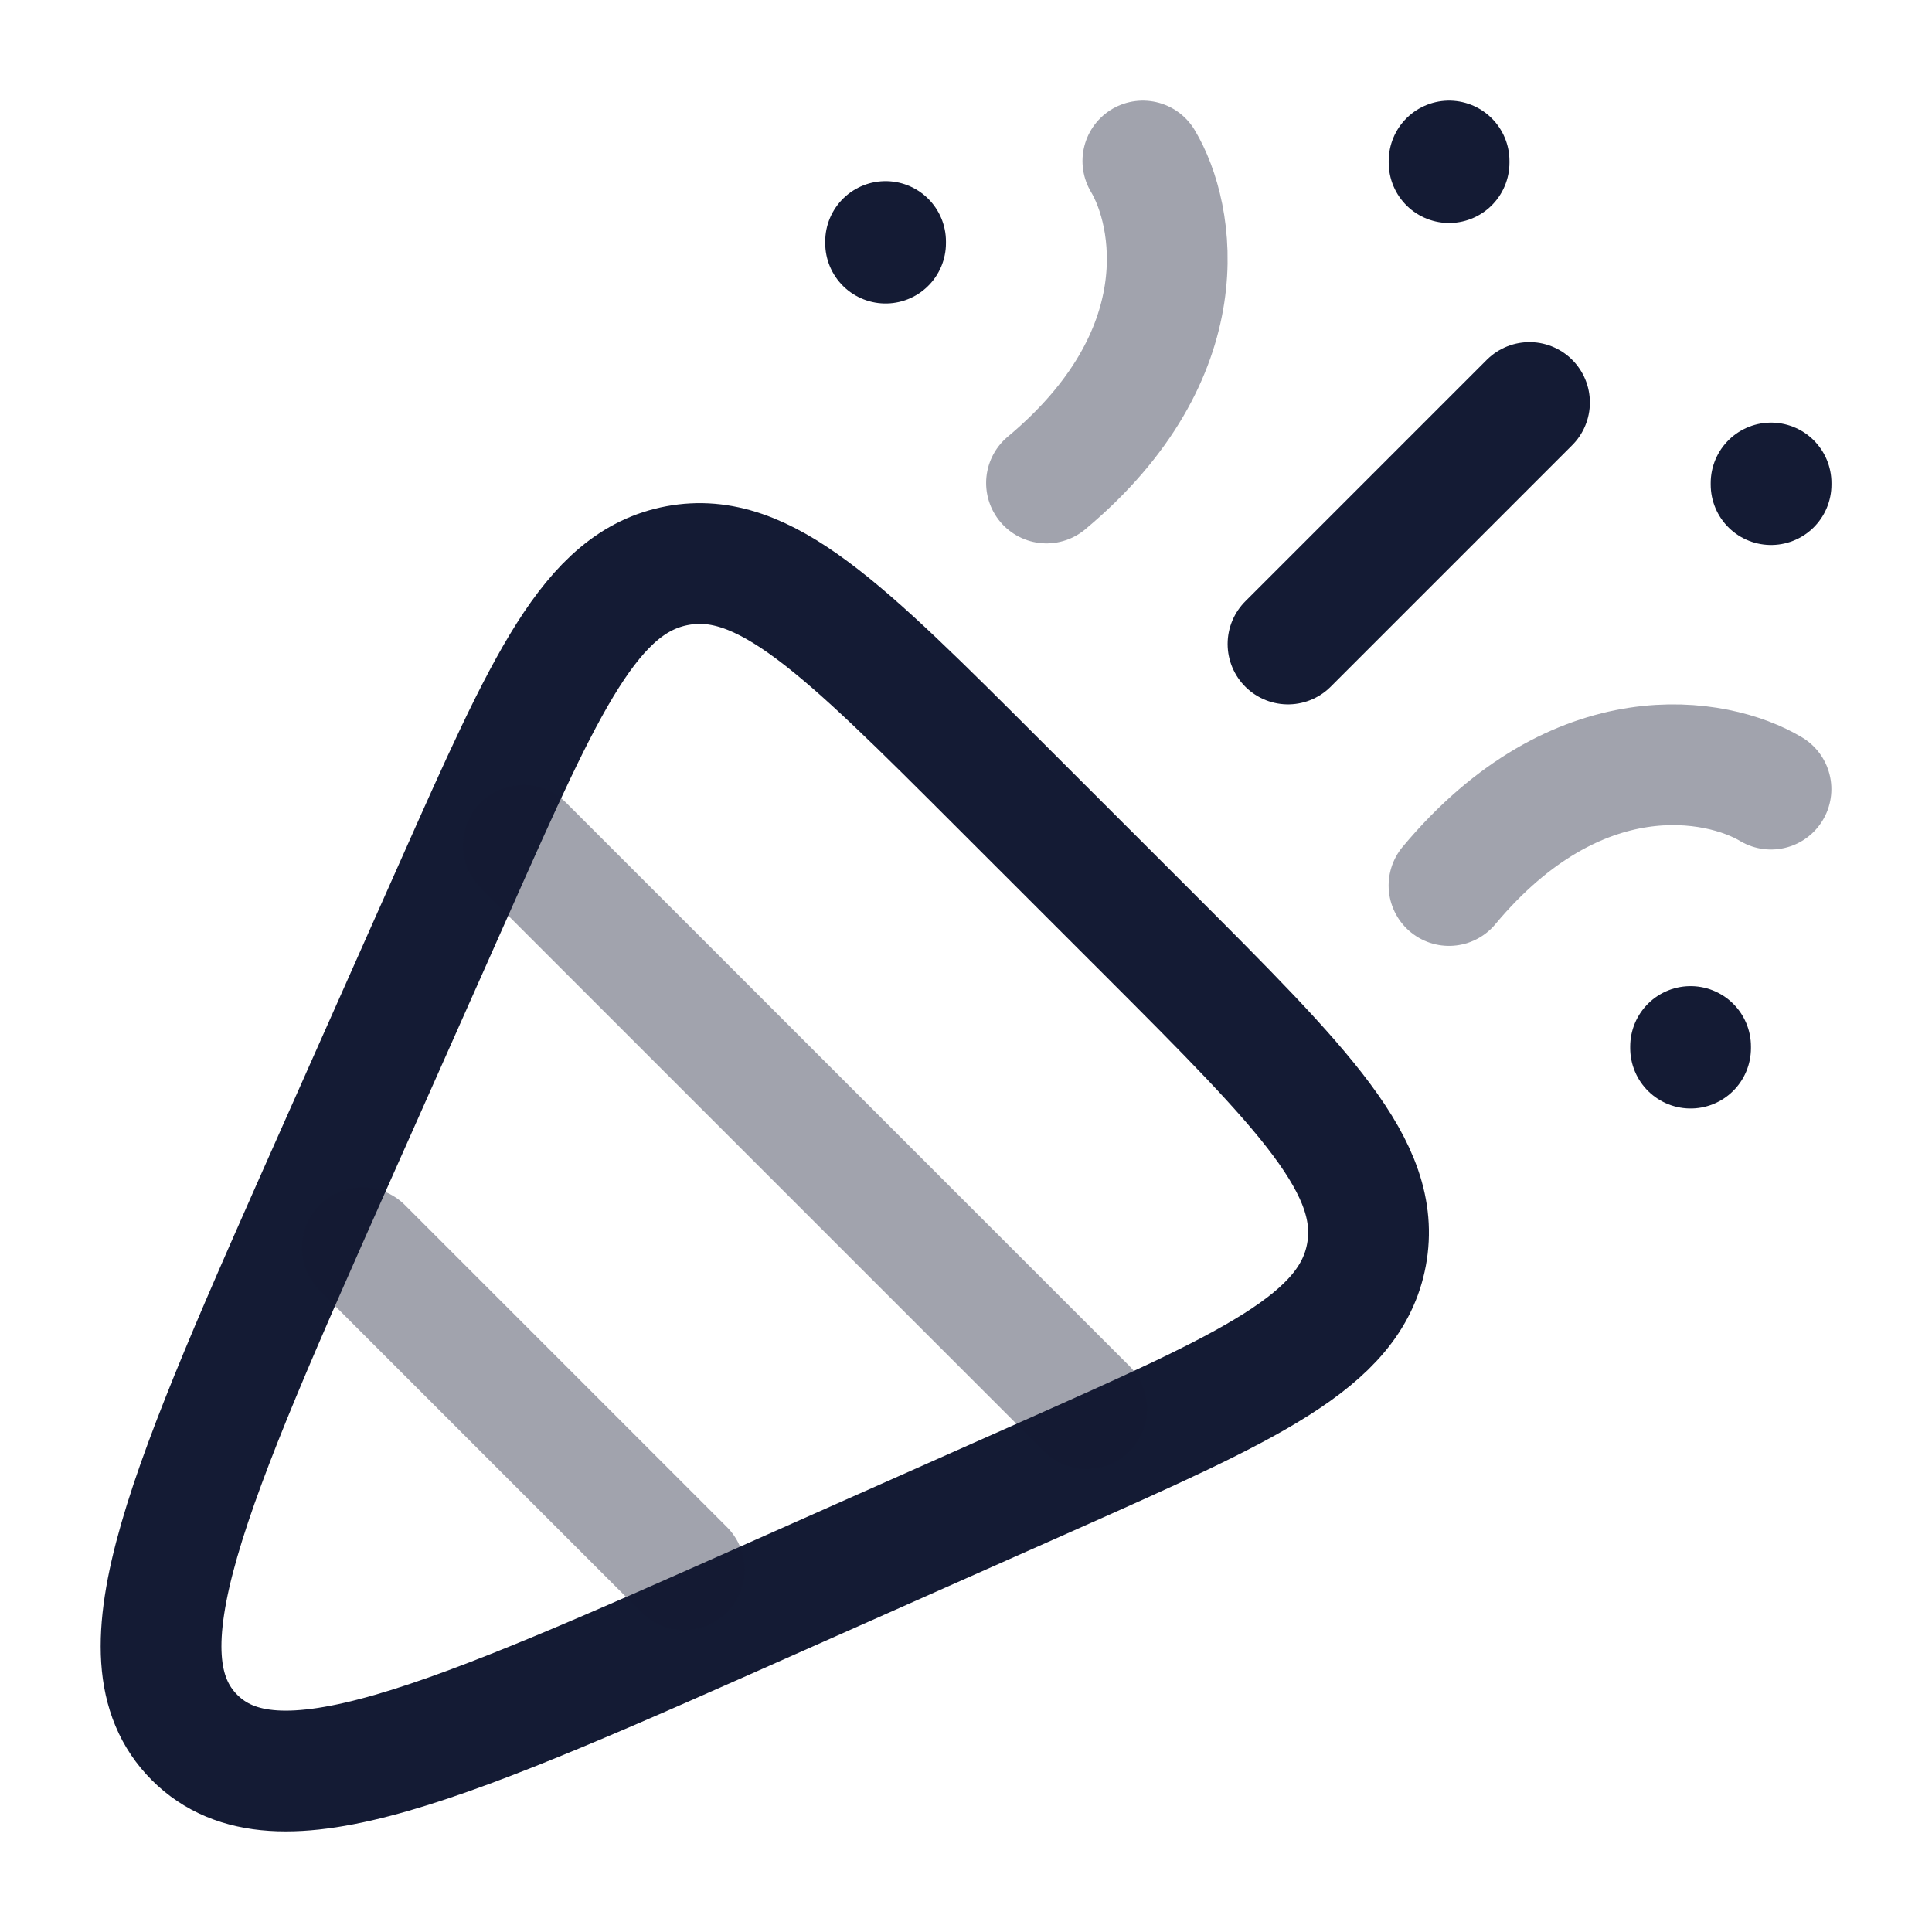 <svg width="24" height="24" viewBox="0 0 24 24" fill="none" xmlns="http://www.w3.org/2000/svg">
<path d="M5.658 11.002L4.187 14.31C2.332 18.484 1.405 20.571 2.417 21.584C3.43 22.596 5.516 21.669 9.69 19.813L12.999 18.343C15.516 17.224 16.775 16.665 16.975 15.586C17.175 14.507 16.201 13.533 14.254 11.585L12.415 9.747C10.467 7.799 9.494 6.825 8.415 7.026C7.336 7.226 6.777 8.485 5.658 11.002Z" stroke="#141B34" stroke-width="1.5" stroke-linecap="round" stroke-linejoin="round"/>
<path opacity="0.4" d="M6.5 10.5L13.5 17.5M4.5 15.5L8.5 19.5" stroke="#141B34" stroke-width="1.5" stroke-linecap="round" stroke-linejoin="round"/>
<path d="M16 8L19 5" stroke="#141B34" stroke-width="1.5" stroke-linecap="round" stroke-linejoin="round"/>
<path opacity="0.4" d="M14.197 2C14.596 2.667 14.916 4.4 13 6" stroke="#141B34" stroke-width="1.5" stroke-linecap="round" stroke-linejoin="round"/>
<path opacity="0.4" d="M22 9.803C21.333 9.404 19.6 9.084 18 11" stroke="#141B34" stroke-width="1.5" stroke-linecap="round" stroke-linejoin="round"/>
<path d="M18.001 2V2.02" stroke="#141B34" stroke-width="1.5" stroke-linecap="round" stroke-linejoin="round"/>
<path d="M22.001 6V6.02" stroke="#141B34" stroke-width="1.5" stroke-linecap="round" stroke-linejoin="round"/>
<path d="M21.001 13V13.02" stroke="#141B34" stroke-width="1.5" stroke-linecap="round" stroke-linejoin="round"/>
<path d="M11.001 3V3.02" stroke="#141B34" stroke-width="1.5" stroke-linecap="round" stroke-linejoin="round"/>
</svg>
